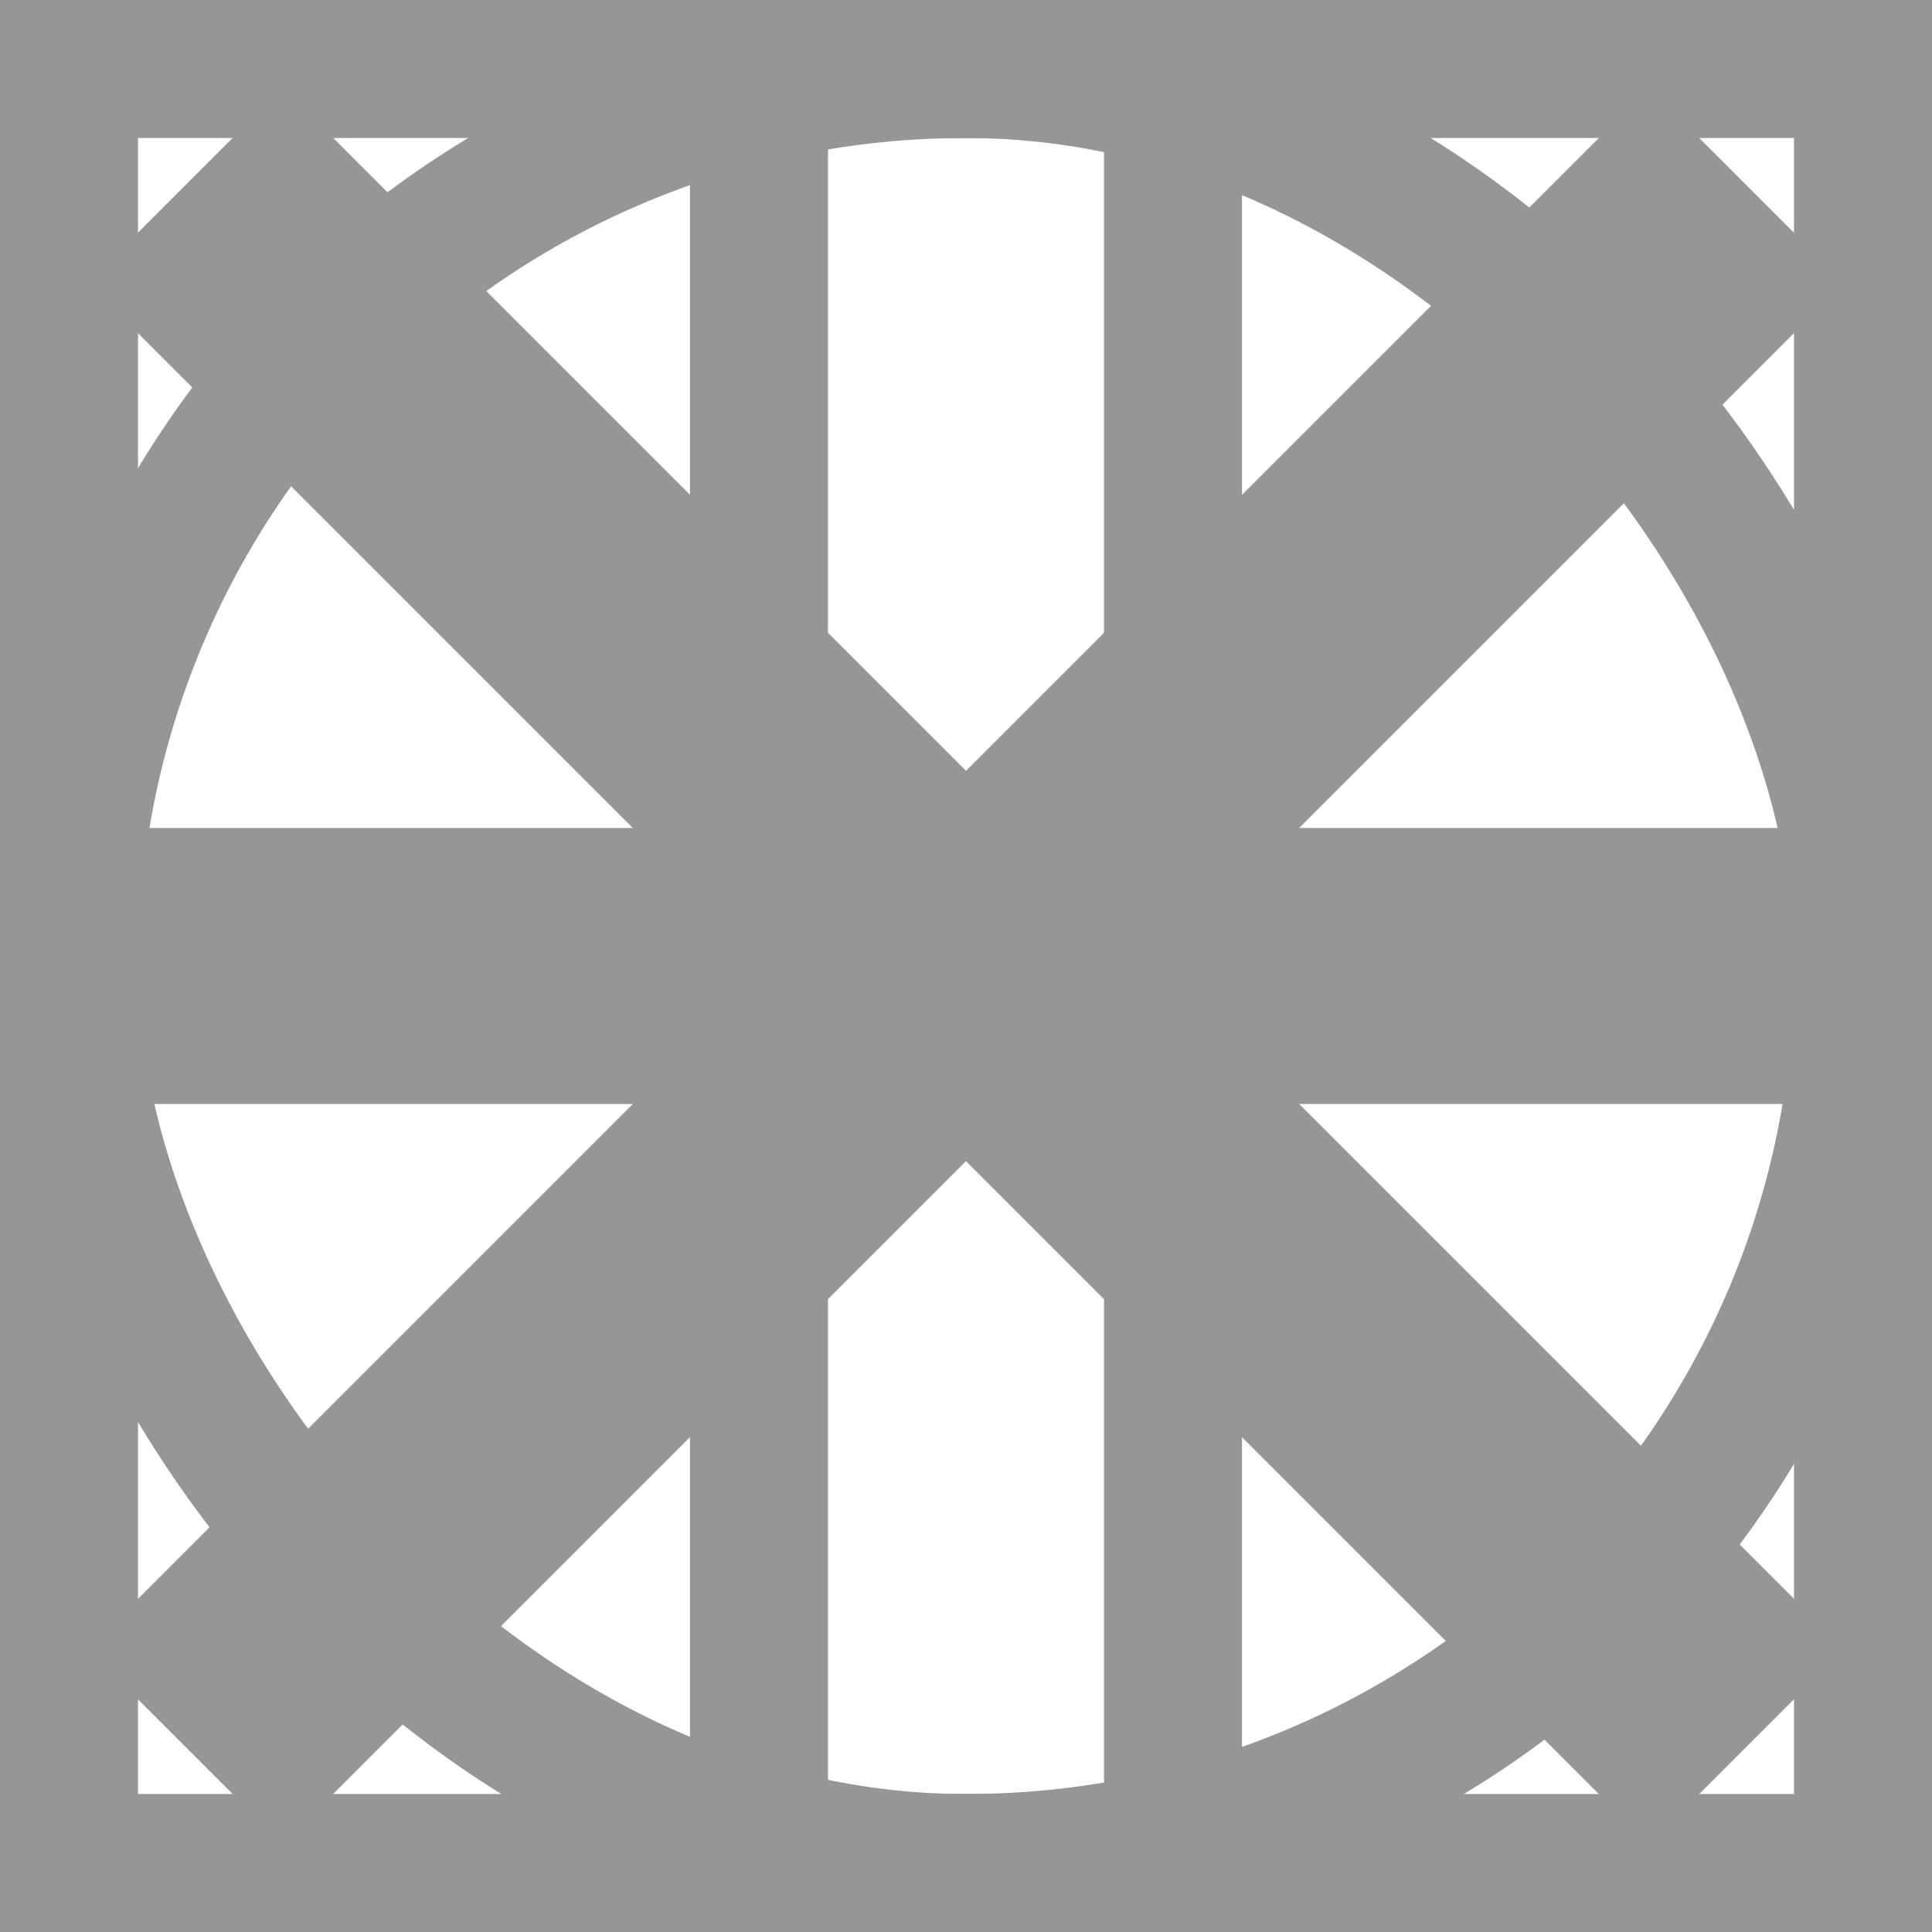 <svg width="14" height="14" viewBox="0 0 14 14" fill="none" xmlns="http://www.w3.org/2000/svg">
<rect x="0.5" y="0.5" width="13" height="13" stroke="#969696"/>
<rect x="0.5" y="0.5" width="13" height="13" rx="6.5" stroke="#969696"/>
<rect x="2.05" y="13.364" width="2" height="16" transform="rotate(-135 2.05 13.364)" fill="#969696"/>
<rect x="0.636" y="2.05" width="2" height="16" transform="rotate(-45 0.636 2.05)" fill="#969696"/>
<rect y="8" width="2" height="14" transform="rotate(-90 0 8)" fill="#969696"/>
<rect x="5.5" y="0.5" width="3" height="13" stroke="#969696"/>
</svg>
